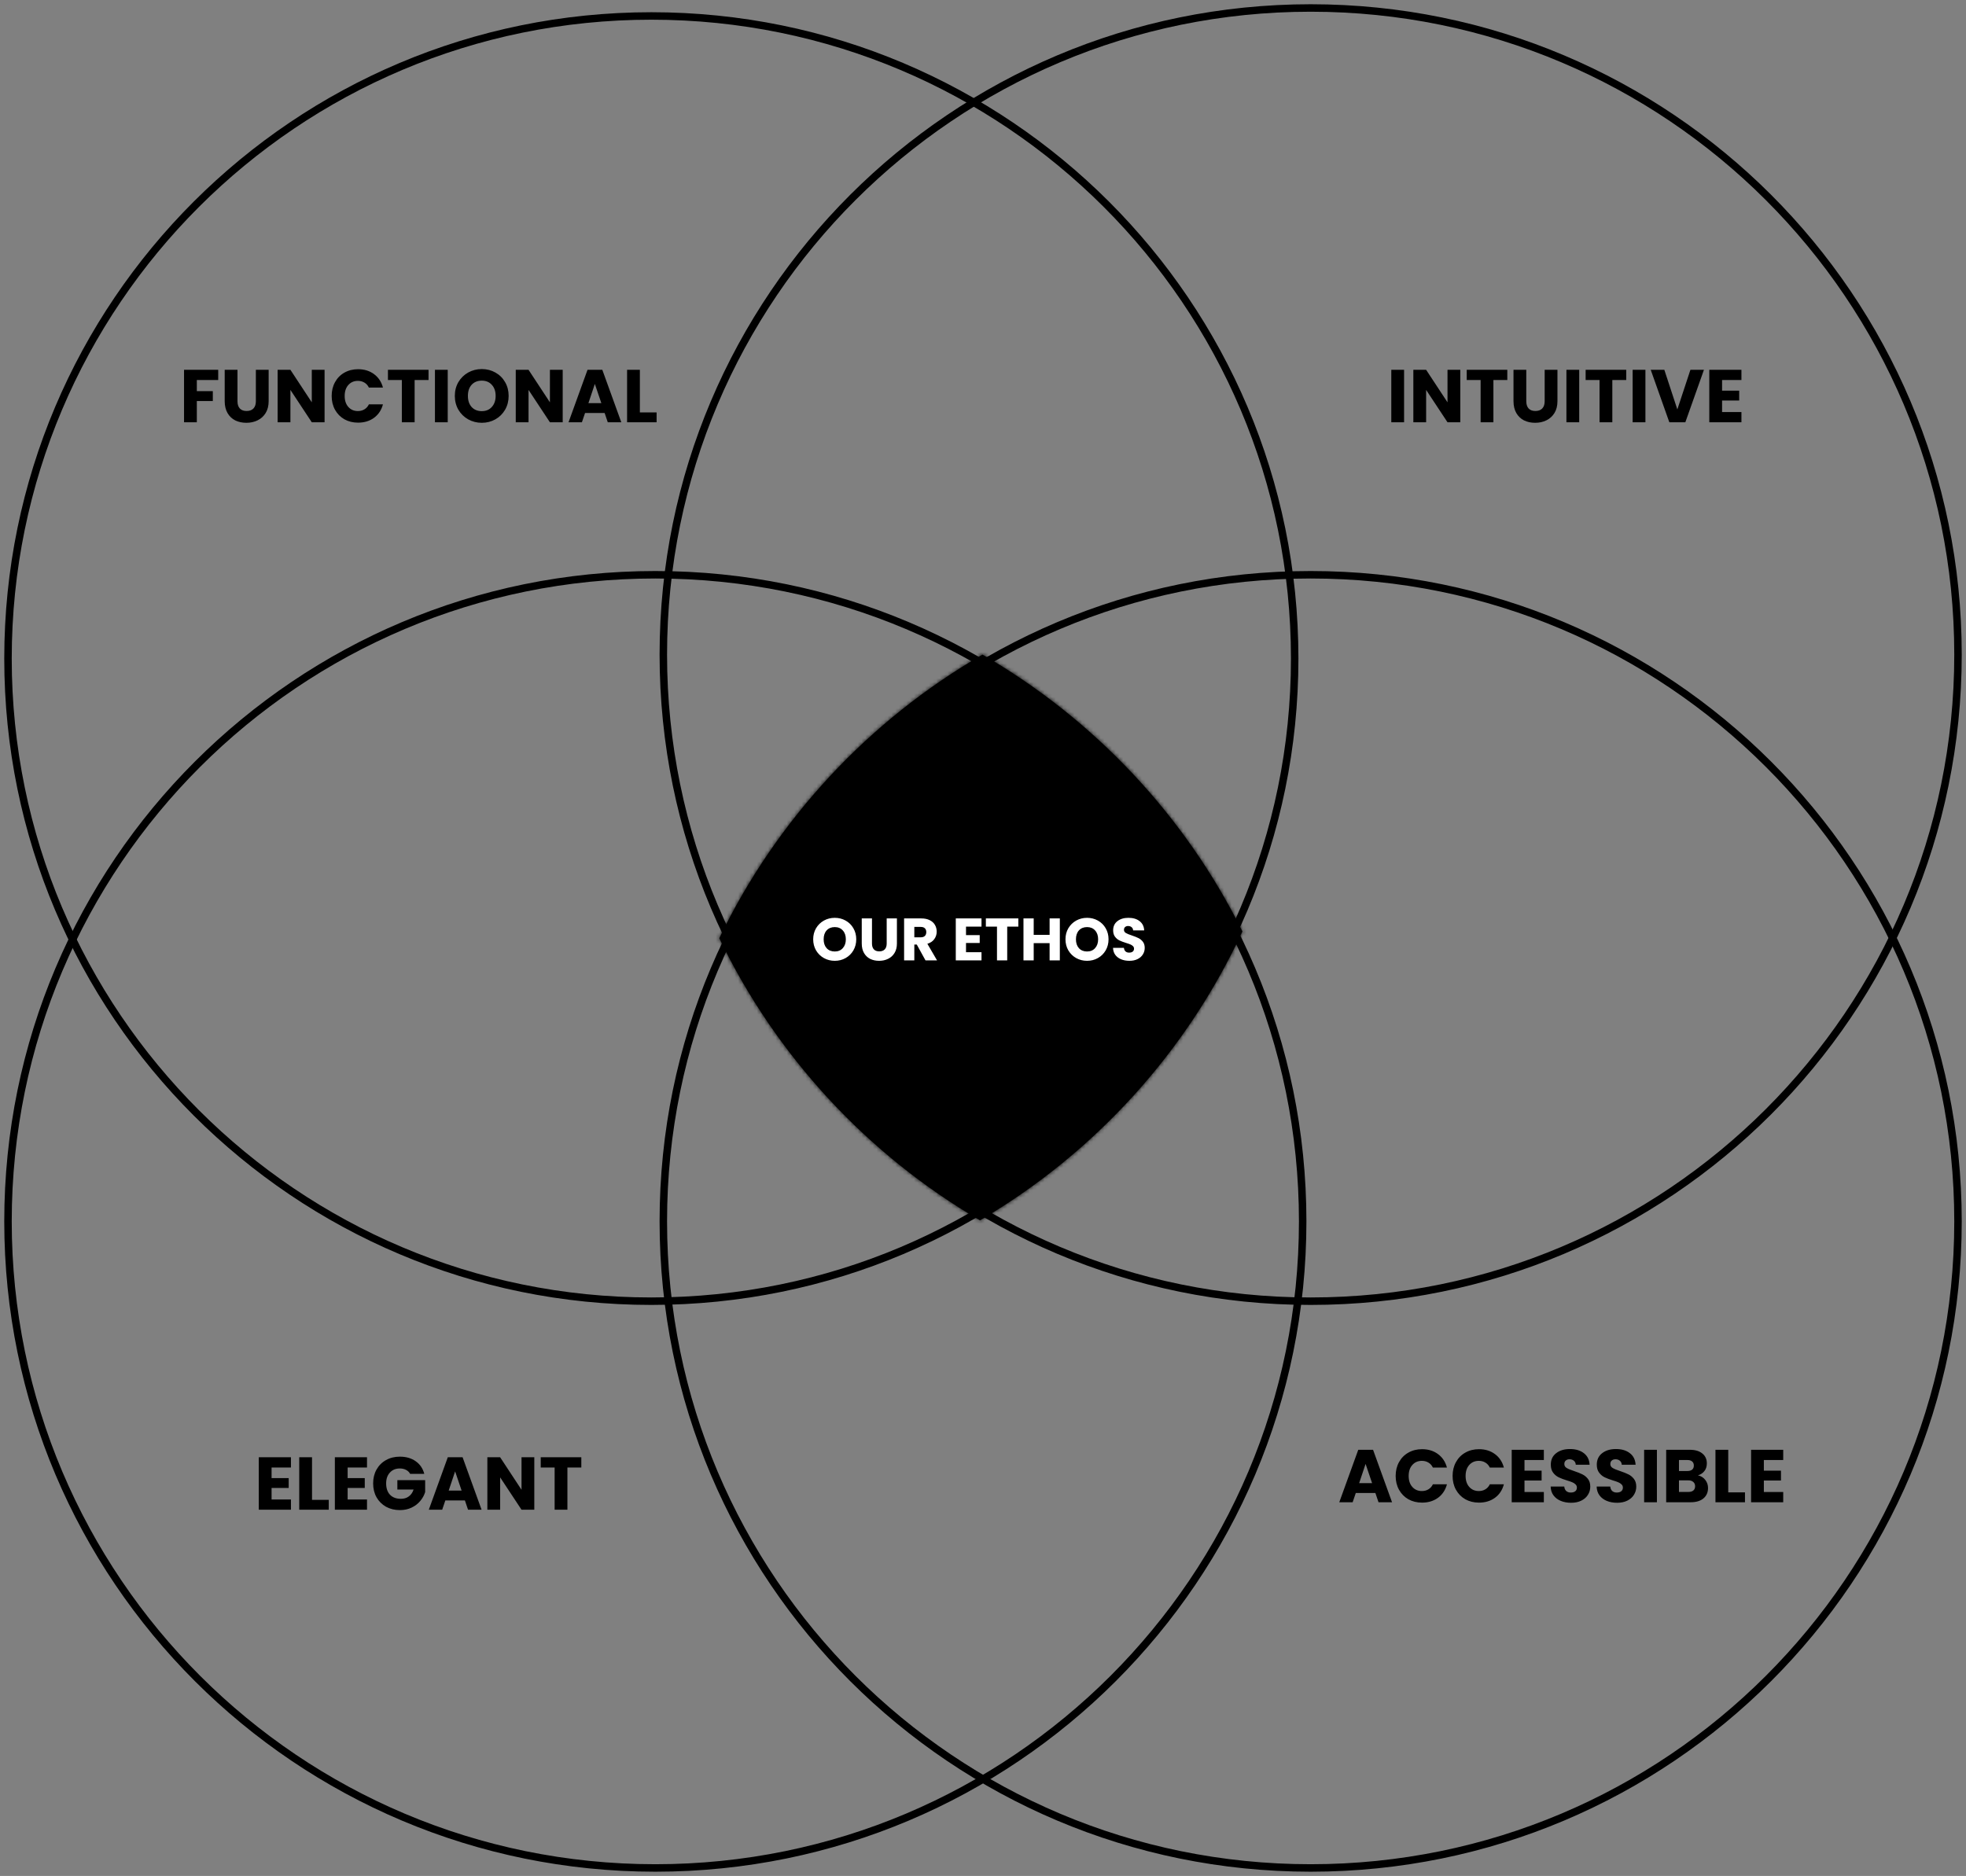 <svg width="526" height="502" viewBox="0 0 526 502" fill="none" xmlns="http://www.w3.org/2000/svg">
<rect x="0" y="0" width="526" height="502" fill="#808080" stroke="none"/>
<path d="M346.391 176.234C346.391 81.262 269.327 4.272 174.265 4.272C79.202 4.272 2.139 81.262 2.139 176.234C2.139 271.206 79.202 348.196 174.265 348.196C269.327 348.196 346.391 271.206 346.391 176.234Z" stroke="black" stroke-width="2"/>
<path d="M523.861 175.166C523.861 79.604 446.319 2.136 350.666 2.136C255.013 2.136 177.471 79.604 177.471 175.166C177.471 270.728 255.013 348.196 350.666 348.196C446.319 348.196 523.861 270.728 523.861 175.166Z" stroke="black" stroke-width="2"/>
<path d="M523.861 326.834C523.861 231.272 446.319 153.804 350.666 153.804C255.013 153.804 177.471 231.272 177.471 326.834C177.471 422.396 255.013 499.864 350.666 499.864C446.319 499.864 523.861 422.396 523.861 326.834Z" stroke="black" stroke-width="2"/>
<path d="M348.529 326.834C348.529 231.272 270.987 153.804 175.334 153.804C79.681 153.804 2.139 231.272 2.139 326.834C2.139 422.396 79.681 499.864 175.334 499.864C270.987 499.864 348.529 422.396 348.529 326.834Z" stroke="black" stroke-width="2"/>
<path fill-rule="evenodd" clip-rule="evenodd" d="M262.868 175.166C292.734 192.426 317.033 218.235 332.409 249.244C317.433 281.624 292.794 308.627 262.188 326.567C232.052 308.969 207.645 282.645 192.439 251.064C207.759 219.246 232.42 192.763 262.868 175.166Z" fill="black"/>
<mask id="mask0_88_8147" style="mask-type:luminance" maskUnits="userSpaceOnUse" x="192" y="175" width="141" height="152">
<path fill-rule="evenodd" clip-rule="evenodd" d="M262.868 175.166C292.734 192.426 317.033 218.235 332.409 249.244C317.433 281.624 292.794 308.627 262.188 326.567C232.052 308.969 207.645 282.645 192.439 251.064C207.759 219.246 232.42 192.763 262.868 175.166Z" fill="white"/>
</mask>
<g mask="url(#mask0_88_8147)">
<path d="M262.867 175.166L265.01 171.468L262.867 170.23L260.727 171.468L262.867 175.166ZM332.408 249.244L336.289 251.036L337.149 249.18L336.24 247.349L332.408 249.244ZM262.187 326.567L260.03 330.256L262.191 331.519L264.351 330.252L262.187 326.567ZM192.439 251.064L188.585 249.212L187.693 251.064L188.585 252.916L192.439 251.064ZM260.727 178.864C289.866 195.705 313.575 220.889 328.576 251.141L336.24 247.349C320.488 215.582 295.601 189.148 265.01 171.468L260.727 178.864ZM264.351 330.252C295.706 311.874 320.945 284.211 336.289 251.036L328.525 247.452C313.917 279.035 289.881 305.38 260.023 322.882L264.351 330.252ZM188.585 252.916C204.162 285.268 229.162 312.231 260.03 330.256L264.345 322.878C234.942 305.709 211.127 280.022 196.292 249.212L188.585 252.916ZM260.727 171.468C229.537 189.492 204.279 216.616 188.585 249.212L196.292 252.916C211.238 221.873 235.299 196.033 265.01 178.864L260.727 171.468Z" fill="black"/>
</g>
<path d="M223.343 257.112C222.287 257.112 221.316 256.867 220.431 256.376C219.556 255.885 218.858 255.203 218.335 254.328C217.823 253.443 217.567 252.451 217.567 251.352C217.567 250.253 217.823 249.267 218.335 248.392C218.858 247.517 219.556 246.835 220.431 246.344C221.316 245.853 222.287 245.608 223.343 245.608C224.399 245.608 225.364 245.853 226.239 246.344C227.124 246.835 227.818 247.517 228.319 248.392C228.831 249.267 229.087 250.253 229.087 251.352C229.087 252.451 228.831 253.443 228.319 254.328C227.807 255.203 227.114 255.885 226.239 256.376C225.364 256.867 224.399 257.112 223.343 257.112ZM223.343 254.616C224.239 254.616 224.954 254.317 225.487 253.72C226.031 253.123 226.303 252.333 226.303 251.352C226.303 250.36 226.031 249.571 225.487 248.984C224.954 248.387 224.239 248.088 223.343 248.088C222.436 248.088 221.711 248.381 221.167 248.968C220.634 249.555 220.367 250.349 220.367 251.352C220.367 252.344 220.634 253.139 221.167 253.736C221.711 254.323 222.436 254.616 223.343 254.616ZM233.297 245.768V252.488C233.297 253.16 233.463 253.677 233.793 254.04C234.124 254.403 234.609 254.584 235.249 254.584C235.889 254.584 236.38 254.403 236.721 254.04C237.063 253.677 237.233 253.16 237.233 252.488V245.768H239.969V252.472C239.969 253.475 239.756 254.323 239.329 255.016C238.903 255.709 238.327 256.232 237.601 256.584C236.887 256.936 236.087 257.112 235.201 257.112C234.316 257.112 233.521 256.941 232.817 256.6C232.124 256.248 231.575 255.725 231.169 255.032C230.764 254.328 230.561 253.475 230.561 252.472V245.768H233.297ZM247.618 257L245.282 252.76H244.626V257H241.89V245.768H246.482C247.368 245.768 248.12 245.923 248.738 246.232C249.368 246.541 249.837 246.968 250.146 247.512C250.456 248.045 250.61 248.643 250.61 249.304C250.61 250.051 250.397 250.717 249.97 251.304C249.554 251.891 248.936 252.307 248.114 252.552L250.706 257H247.618ZM244.626 250.824H246.322C246.824 250.824 247.197 250.701 247.442 250.456C247.698 250.211 247.826 249.864 247.826 249.416C247.826 248.989 247.698 248.653 247.442 248.408C247.197 248.163 246.824 248.04 246.322 248.04H244.626V250.824ZM258.455 247.96V250.232H262.119V252.344H258.455V254.808H262.599V257H255.719V245.768H262.599V247.96H258.455ZM272.455 245.768V247.96H269.479V257H266.743V247.96H263.767V245.768H272.455ZM283.556 245.768V257H280.82V252.376H276.564V257H273.828V245.768H276.564V250.168H280.82V245.768H283.556ZM290.843 257.112C289.787 257.112 288.816 256.867 287.931 256.376C287.056 255.885 286.358 255.203 285.835 254.328C285.323 253.443 285.067 252.451 285.067 251.352C285.067 250.253 285.323 249.267 285.835 248.392C286.358 247.517 287.056 246.835 287.931 246.344C288.816 245.853 289.787 245.608 290.843 245.608C291.899 245.608 292.864 245.853 293.739 246.344C294.624 246.835 295.318 247.517 295.819 248.392C296.331 249.267 296.587 250.253 296.587 251.352C296.587 252.451 296.331 253.443 295.819 254.328C295.307 255.203 294.614 255.885 293.739 256.376C292.864 256.867 291.899 257.112 290.843 257.112ZM290.843 254.616C291.739 254.616 292.454 254.317 292.987 253.72C293.531 253.123 293.803 252.333 293.803 251.352C293.803 250.36 293.531 249.571 292.987 248.984C292.454 248.387 291.739 248.088 290.843 248.088C289.936 248.088 289.211 248.381 288.667 248.968C288.134 249.555 287.867 250.349 287.867 251.352C287.867 252.344 288.134 253.139 288.667 253.736C289.211 254.323 289.936 254.616 290.843 254.616ZM302.173 257.112C301.352 257.112 300.616 256.979 299.965 256.712C299.315 256.445 298.792 256.051 298.397 255.528C298.013 255.005 297.811 254.376 297.789 253.64H300.701C300.744 254.056 300.888 254.376 301.133 254.6C301.379 254.813 301.699 254.92 302.093 254.92C302.499 254.92 302.819 254.829 303.053 254.648C303.288 254.456 303.405 254.195 303.405 253.864C303.405 253.587 303.309 253.357 303.117 253.176C302.936 252.995 302.707 252.845 302.429 252.728C302.163 252.611 301.779 252.477 301.277 252.328C300.552 252.104 299.96 251.88 299.501 251.656C299.043 251.432 298.648 251.101 298.317 250.664C297.987 250.227 297.821 249.656 297.821 248.952C297.821 247.907 298.2 247.091 298.957 246.504C299.715 245.907 300.701 245.608 301.917 245.608C303.155 245.608 304.152 245.907 304.909 246.504C305.667 247.091 306.072 247.912 306.125 248.968H303.165C303.144 248.605 303.011 248.323 302.765 248.12C302.52 247.907 302.205 247.8 301.821 247.8C301.491 247.8 301.224 247.891 301.021 248.072C300.819 248.243 300.717 248.493 300.717 248.824C300.717 249.187 300.888 249.469 301.229 249.672C301.571 249.875 302.104 250.093 302.829 250.328C303.555 250.573 304.141 250.808 304.589 251.032C305.048 251.256 305.443 251.581 305.773 252.008C306.104 252.435 306.269 252.984 306.269 253.656C306.269 254.296 306.104 254.877 305.773 255.4C305.453 255.923 304.984 256.339 304.365 256.648C303.747 256.957 303.016 257.112 302.173 257.112Z" fill="white"/>
<path d="M58.38 98.96V101.7H52.66V104.66H56.94V107.32H52.66V113H49.24V98.96H58.38ZM63.538 98.96V107.36C63.538 108.2 63.744 108.847 64.157 109.3C64.571 109.753 65.177 109.98 65.978 109.98C66.778 109.98 67.391 109.753 67.817 109.3C68.244 108.847 68.457 108.2 68.457 107.36V98.96H71.877V107.34C71.877 108.593 71.611 109.653 71.078 110.52C70.544 111.387 69.824 112.04 68.918 112.48C68.024 112.92 67.024 113.14 65.918 113.14C64.811 113.14 63.818 112.927 62.938 112.5C62.071 112.06 61.384 111.407 60.877 110.54C60.371 109.66 60.117 108.593 60.117 107.34V98.96H63.538ZM86.839 113H83.419L77.699 104.34V113H74.279V98.96H77.699L83.419 107.66V98.96H86.839V113ZM88.738 105.96C88.738 104.573 89.038 103.34 89.638 102.26C90.238 101.167 91.072 100.32 92.138 99.72C93.218 99.107 94.438 98.8 95.798 98.8C97.465 98.8 98.891 99.24 100.078 100.12C101.265 101 102.058 102.2 102.458 103.72H98.698C98.418 103.133 98.018 102.687 97.498 102.38C96.992 102.073 96.412 101.92 95.758 101.92C94.705 101.92 93.852 102.287 93.198 103.02C92.545 103.753 92.218 104.733 92.218 105.96C92.218 107.187 92.545 108.167 93.198 108.9C93.852 109.633 94.705 110 95.758 110C96.412 110 96.992 109.847 97.498 109.54C98.018 109.233 98.418 108.787 98.698 108.2H102.458C102.058 109.72 101.265 110.92 100.078 111.8C98.891 112.667 97.465 113.1 95.798 113.1C94.438 113.1 93.218 112.8 92.138 112.2C91.072 111.587 90.238 110.74 89.638 109.66C89.038 108.58 88.738 107.347 88.738 105.96ZM114.653 98.96V101.7H110.933V113H107.513V101.7H103.793V98.96H114.653ZM119.789 98.96V113H116.369V98.96H119.789ZM128.907 113.14C127.587 113.14 126.374 112.833 125.267 112.22C124.174 111.607 123.301 110.753 122.647 109.66C122.007 108.553 121.687 107.313 121.687 105.94C121.687 104.567 122.007 103.333 122.647 102.24C123.301 101.147 124.174 100.293 125.267 99.68C126.374 99.067 127.587 98.76 128.907 98.76C130.227 98.76 131.434 99.067 132.527 99.68C133.634 100.293 134.501 101.147 135.127 102.24C135.767 103.333 136.087 104.567 136.087 105.94C136.087 107.313 135.767 108.553 135.127 109.66C134.487 110.753 133.621 111.607 132.527 112.22C131.434 112.833 130.227 113.14 128.907 113.14ZM128.907 110.02C130.027 110.02 130.921 109.647 131.587 108.9C132.267 108.153 132.607 107.167 132.607 105.94C132.607 104.7 132.267 103.713 131.587 102.98C130.921 102.233 130.027 101.86 128.907 101.86C127.774 101.86 126.867 102.227 126.187 102.96C125.521 103.693 125.187 104.687 125.187 105.94C125.187 107.18 125.521 108.173 126.187 108.92C126.867 109.653 127.774 110.02 128.907 110.02ZM150.55 113H147.13L141.41 104.34V113H137.99V98.96H141.41L147.13 107.66V98.96H150.55V113ZM161.769 110.52H156.529L155.689 113H152.109L157.189 98.96H161.149L166.229 113H162.609L161.769 110.52ZM160.889 107.88L159.149 102.74L157.429 107.88H160.889ZM171.195 110.36H175.675V113H167.775V98.96H171.195V110.36Z" fill="black"/>
<path d="M375.66 98.96V113H372.24V98.96H375.66ZM390.698 113H387.278L381.558 104.34V113H378.138V98.96H381.558L387.278 107.66V98.96H390.698V113ZM403.278 98.96V101.7H399.558V113H396.138V101.7H392.418V98.96H403.278ZM408.354 98.96V107.36C408.354 108.2 408.561 108.847 408.974 109.3C409.387 109.753 409.994 109.98 410.794 109.98C411.594 109.98 412.207 109.753 412.634 109.3C413.061 108.847 413.274 108.2 413.274 107.36V98.96H416.694V107.34C416.694 108.593 416.427 109.653 415.894 110.52C415.361 111.387 414.641 112.04 413.734 112.48C412.841 112.92 411.841 113.14 410.734 113.14C409.627 113.14 408.634 112.927 407.754 112.5C406.887 112.06 406.201 111.407 405.694 110.54C405.187 109.66 404.934 108.593 404.934 107.34V98.96H408.354ZM422.515 98.96V113H419.095V98.96H422.515ZM435.094 98.96V101.7H431.374V113H427.954V101.7H424.234V98.96H435.094ZM440.23 98.96V113H436.81V98.96H440.23ZM455.889 98.96L450.909 113H446.629L441.649 98.96H445.289L448.769 109.56L452.269 98.96H455.889ZM460.738 101.7V104.54H465.318V107.18H460.738V110.26H465.918V113H457.318V98.96H465.918V101.7H460.738Z" fill="black"/>
<path d="M367.98 399.52H362.74L361.9 402H358.32L363.4 387.96H367.36L372.44 402H368.82L367.98 399.52ZM367.1 396.88L365.36 391.74L363.64 396.88H367.1ZM373.406 394.96C373.406 393.573 373.706 392.34 374.306 391.26C374.906 390.167 375.739 389.32 376.806 388.72C377.886 388.107 379.106 387.8 380.466 387.8C382.133 387.8 383.559 388.24 384.746 389.12C385.933 390 386.726 391.2 387.126 392.72H383.366C383.086 392.133 382.686 391.687 382.166 391.38C381.659 391.073 381.079 390.92 380.426 390.92C379.373 390.92 378.519 391.287 377.866 392.02C377.213 392.753 376.886 393.733 376.886 394.96C376.886 396.187 377.213 397.167 377.866 397.9C378.519 398.633 379.373 399 380.426 399C381.079 399 381.659 398.847 382.166 398.54C382.686 398.233 383.086 397.787 383.366 397.2H387.126C386.726 398.72 385.933 399.92 384.746 400.8C383.559 401.667 382.133 402.1 380.466 402.1C379.106 402.1 377.886 401.8 376.806 401.2C375.739 400.587 374.906 399.74 374.306 398.66C373.706 397.58 373.406 396.347 373.406 394.96ZM388.64 394.96C388.64 393.573 388.94 392.34 389.54 391.26C390.14 390.167 390.974 389.32 392.04 388.72C393.12 388.107 394.34 387.8 395.7 387.8C397.367 387.8 398.794 388.24 399.98 389.12C401.167 390 401.96 391.2 402.36 392.72H398.6C398.32 392.133 397.92 391.687 397.4 391.38C396.894 391.073 396.314 390.92 395.66 390.92C394.607 390.92 393.754 391.287 393.1 392.02C392.447 392.753 392.12 393.733 392.12 394.96C392.12 396.187 392.447 397.167 393.1 397.9C393.754 398.633 394.607 399 395.66 399C396.314 399 396.894 398.847 397.4 398.54C397.92 398.233 398.32 397.787 398.6 397.2H402.36C401.96 398.72 401.167 399.92 399.98 400.8C398.794 401.667 397.367 402.1 395.7 402.1C394.34 402.1 393.12 401.8 392.04 401.2C390.974 400.587 390.14 399.74 389.54 398.66C388.94 397.58 388.64 396.347 388.64 394.96ZM407.875 390.7V393.54H412.455V396.18H407.875V399.26H413.055V402H404.455V387.96H413.055V390.7H407.875ZM420.355 402.14C419.328 402.14 418.408 401.973 417.595 401.64C416.782 401.307 416.128 400.813 415.635 400.16C415.155 399.507 414.902 398.72 414.875 397.8H418.515C418.568 398.32 418.748 398.72 419.055 399C419.362 399.267 419.762 399.4 420.255 399.4C420.762 399.4 421.162 399.287 421.455 399.06C421.748 398.82 421.895 398.493 421.895 398.08C421.895 397.733 421.775 397.447 421.535 397.22C421.308 396.993 421.022 396.807 420.675 396.66C420.342 396.513 419.862 396.347 419.235 396.16C418.328 395.88 417.588 395.6 417.015 395.32C416.442 395.04 415.948 394.627 415.535 394.08C415.122 393.533 414.915 392.82 414.915 391.94C414.915 390.633 415.388 389.613 416.335 388.88C417.282 388.133 418.515 387.76 420.035 387.76C421.582 387.76 422.828 388.133 423.775 388.88C424.722 389.613 425.228 390.64 425.295 391.96H421.595C421.568 391.507 421.402 391.153 421.095 390.9C420.788 390.633 420.395 390.5 419.915 390.5C419.502 390.5 419.168 390.613 418.915 390.84C418.662 391.053 418.535 391.367 418.535 391.78C418.535 392.233 418.748 392.587 419.175 392.84C419.602 393.093 420.268 393.367 421.175 393.66C422.082 393.967 422.815 394.26 423.375 394.54C423.948 394.82 424.442 395.227 424.855 395.76C425.268 396.293 425.475 396.98 425.475 397.82C425.475 398.62 425.268 399.347 424.855 400C424.455 400.653 423.868 401.173 423.095 401.56C422.322 401.947 421.408 402.14 420.355 402.14ZM432.66 402.14C431.633 402.14 430.713 401.973 429.9 401.64C429.087 401.307 428.433 400.813 427.94 400.16C427.46 399.507 427.207 398.72 427.18 397.8H430.82C430.873 398.32 431.053 398.72 431.36 399C431.667 399.267 432.067 399.4 432.56 399.4C433.067 399.4 433.467 399.287 433.76 399.06C434.053 398.82 434.2 398.493 434.2 398.08C434.2 397.733 434.08 397.447 433.84 397.22C433.613 396.993 433.327 396.807 432.98 396.66C432.647 396.513 432.167 396.347 431.54 396.16C430.633 395.88 429.893 395.6 429.32 395.32C428.747 395.04 428.253 394.627 427.84 394.08C427.427 393.533 427.22 392.82 427.22 391.94C427.22 390.633 427.693 389.613 428.64 388.88C429.587 388.133 430.82 387.76 432.34 387.76C433.887 387.76 435.133 388.133 436.08 388.88C437.027 389.613 437.533 390.64 437.6 391.96H433.9C433.873 391.507 433.707 391.153 433.4 390.9C433.093 390.633 432.7 390.5 432.22 390.5C431.807 390.5 431.473 390.613 431.22 390.84C430.967 391.053 430.84 391.367 430.84 391.78C430.84 392.233 431.053 392.587 431.48 392.84C431.907 393.093 432.573 393.367 433.48 393.66C434.387 393.967 435.12 394.26 435.68 394.54C436.253 394.82 436.747 395.227 437.16 395.76C437.573 396.293 437.78 396.98 437.78 397.82C437.78 398.62 437.573 399.347 437.16 400C436.76 400.653 436.173 401.173 435.4 401.56C434.627 401.947 433.713 402.14 432.66 402.14ZM443.305 387.96V402H439.885V387.96H443.305ZM454.283 394.8C455.096 394.973 455.75 395.38 456.243 396.02C456.736 396.647 456.983 397.367 456.983 398.18C456.983 399.353 456.57 400.287 455.743 400.98C454.93 401.66 453.79 402 452.323 402H445.783V387.96H452.103C453.53 387.96 454.643 388.287 455.443 388.94C456.256 389.593 456.663 390.48 456.663 391.6C456.663 392.427 456.443 393.113 456.003 393.66C455.576 394.207 455.003 394.587 454.283 394.8ZM449.203 393.64H451.443C452.003 393.64 452.43 393.52 452.723 393.28C453.03 393.027 453.183 392.66 453.183 392.18C453.183 391.7 453.03 391.333 452.723 391.08C452.43 390.827 452.003 390.7 451.443 390.7H449.203V393.64ZM451.723 399.24C452.296 399.24 452.736 399.113 453.043 398.86C453.363 398.593 453.523 398.213 453.523 397.72C453.523 397.227 453.356 396.84 453.023 396.56C452.703 396.28 452.256 396.14 451.683 396.14H449.203V399.24H451.723ZM462.387 399.36H466.867V402H458.967V387.96H462.387V399.36ZM471.918 390.7V393.54H476.498V396.18H471.918V399.26H477.098V402H468.498V387.96H477.098V390.7H471.918Z" fill="black"/>
<path d="M72.66 392.7V395.54H77.24V398.18H72.66V401.26H77.84V404H69.24V389.96H77.84V392.7H72.66ZM83.48 401.36H87.96V404H80.06V389.96H83.48V401.36ZM93.012 392.7V395.54H97.592V398.18H93.012V401.26H98.192V404H89.592V389.96H98.192V392.7H93.012ZM109.732 394.4C109.479 393.933 109.112 393.58 108.632 393.34C108.165 393.087 107.612 392.96 106.972 392.96C105.865 392.96 104.979 393.327 104.312 394.06C103.645 394.78 103.312 395.747 103.312 396.96C103.312 398.253 103.659 399.267 104.352 400C105.059 400.72 106.025 401.08 107.252 401.08C108.092 401.08 108.799 400.867 109.372 400.44C109.959 400.013 110.385 399.4 110.652 398.6H106.312V396.08H113.752V399.26C113.499 400.113 113.065 400.907 112.452 401.64C111.852 402.373 111.085 402.967 110.152 403.42C109.219 403.873 108.165 404.1 106.992 404.1C105.605 404.1 104.365 403.8 103.272 403.2C102.192 402.587 101.345 401.74 100.732 400.66C100.132 399.58 99.832 398.347 99.832 396.96C99.832 395.573 100.132 394.34 100.732 393.26C101.345 392.167 102.192 391.32 103.272 390.72C104.352 390.107 105.585 389.8 106.972 389.8C108.652 389.8 110.065 390.207 111.212 391.02C112.372 391.833 113.139 392.96 113.512 394.4H109.732ZM124.386 401.52H119.146L118.306 404H114.726L119.806 389.96H123.766L128.846 404H125.226L124.386 401.52ZM123.506 398.88L121.766 393.74L120.046 398.88H123.506ZM142.952 404H139.532L133.812 395.34V404H130.392V389.96H133.812L139.532 398.66V389.96H142.952V404ZM155.531 389.96V392.7H151.811V404H148.391V392.7H144.671V389.96H155.531Z" fill="black"/>
</svg>
